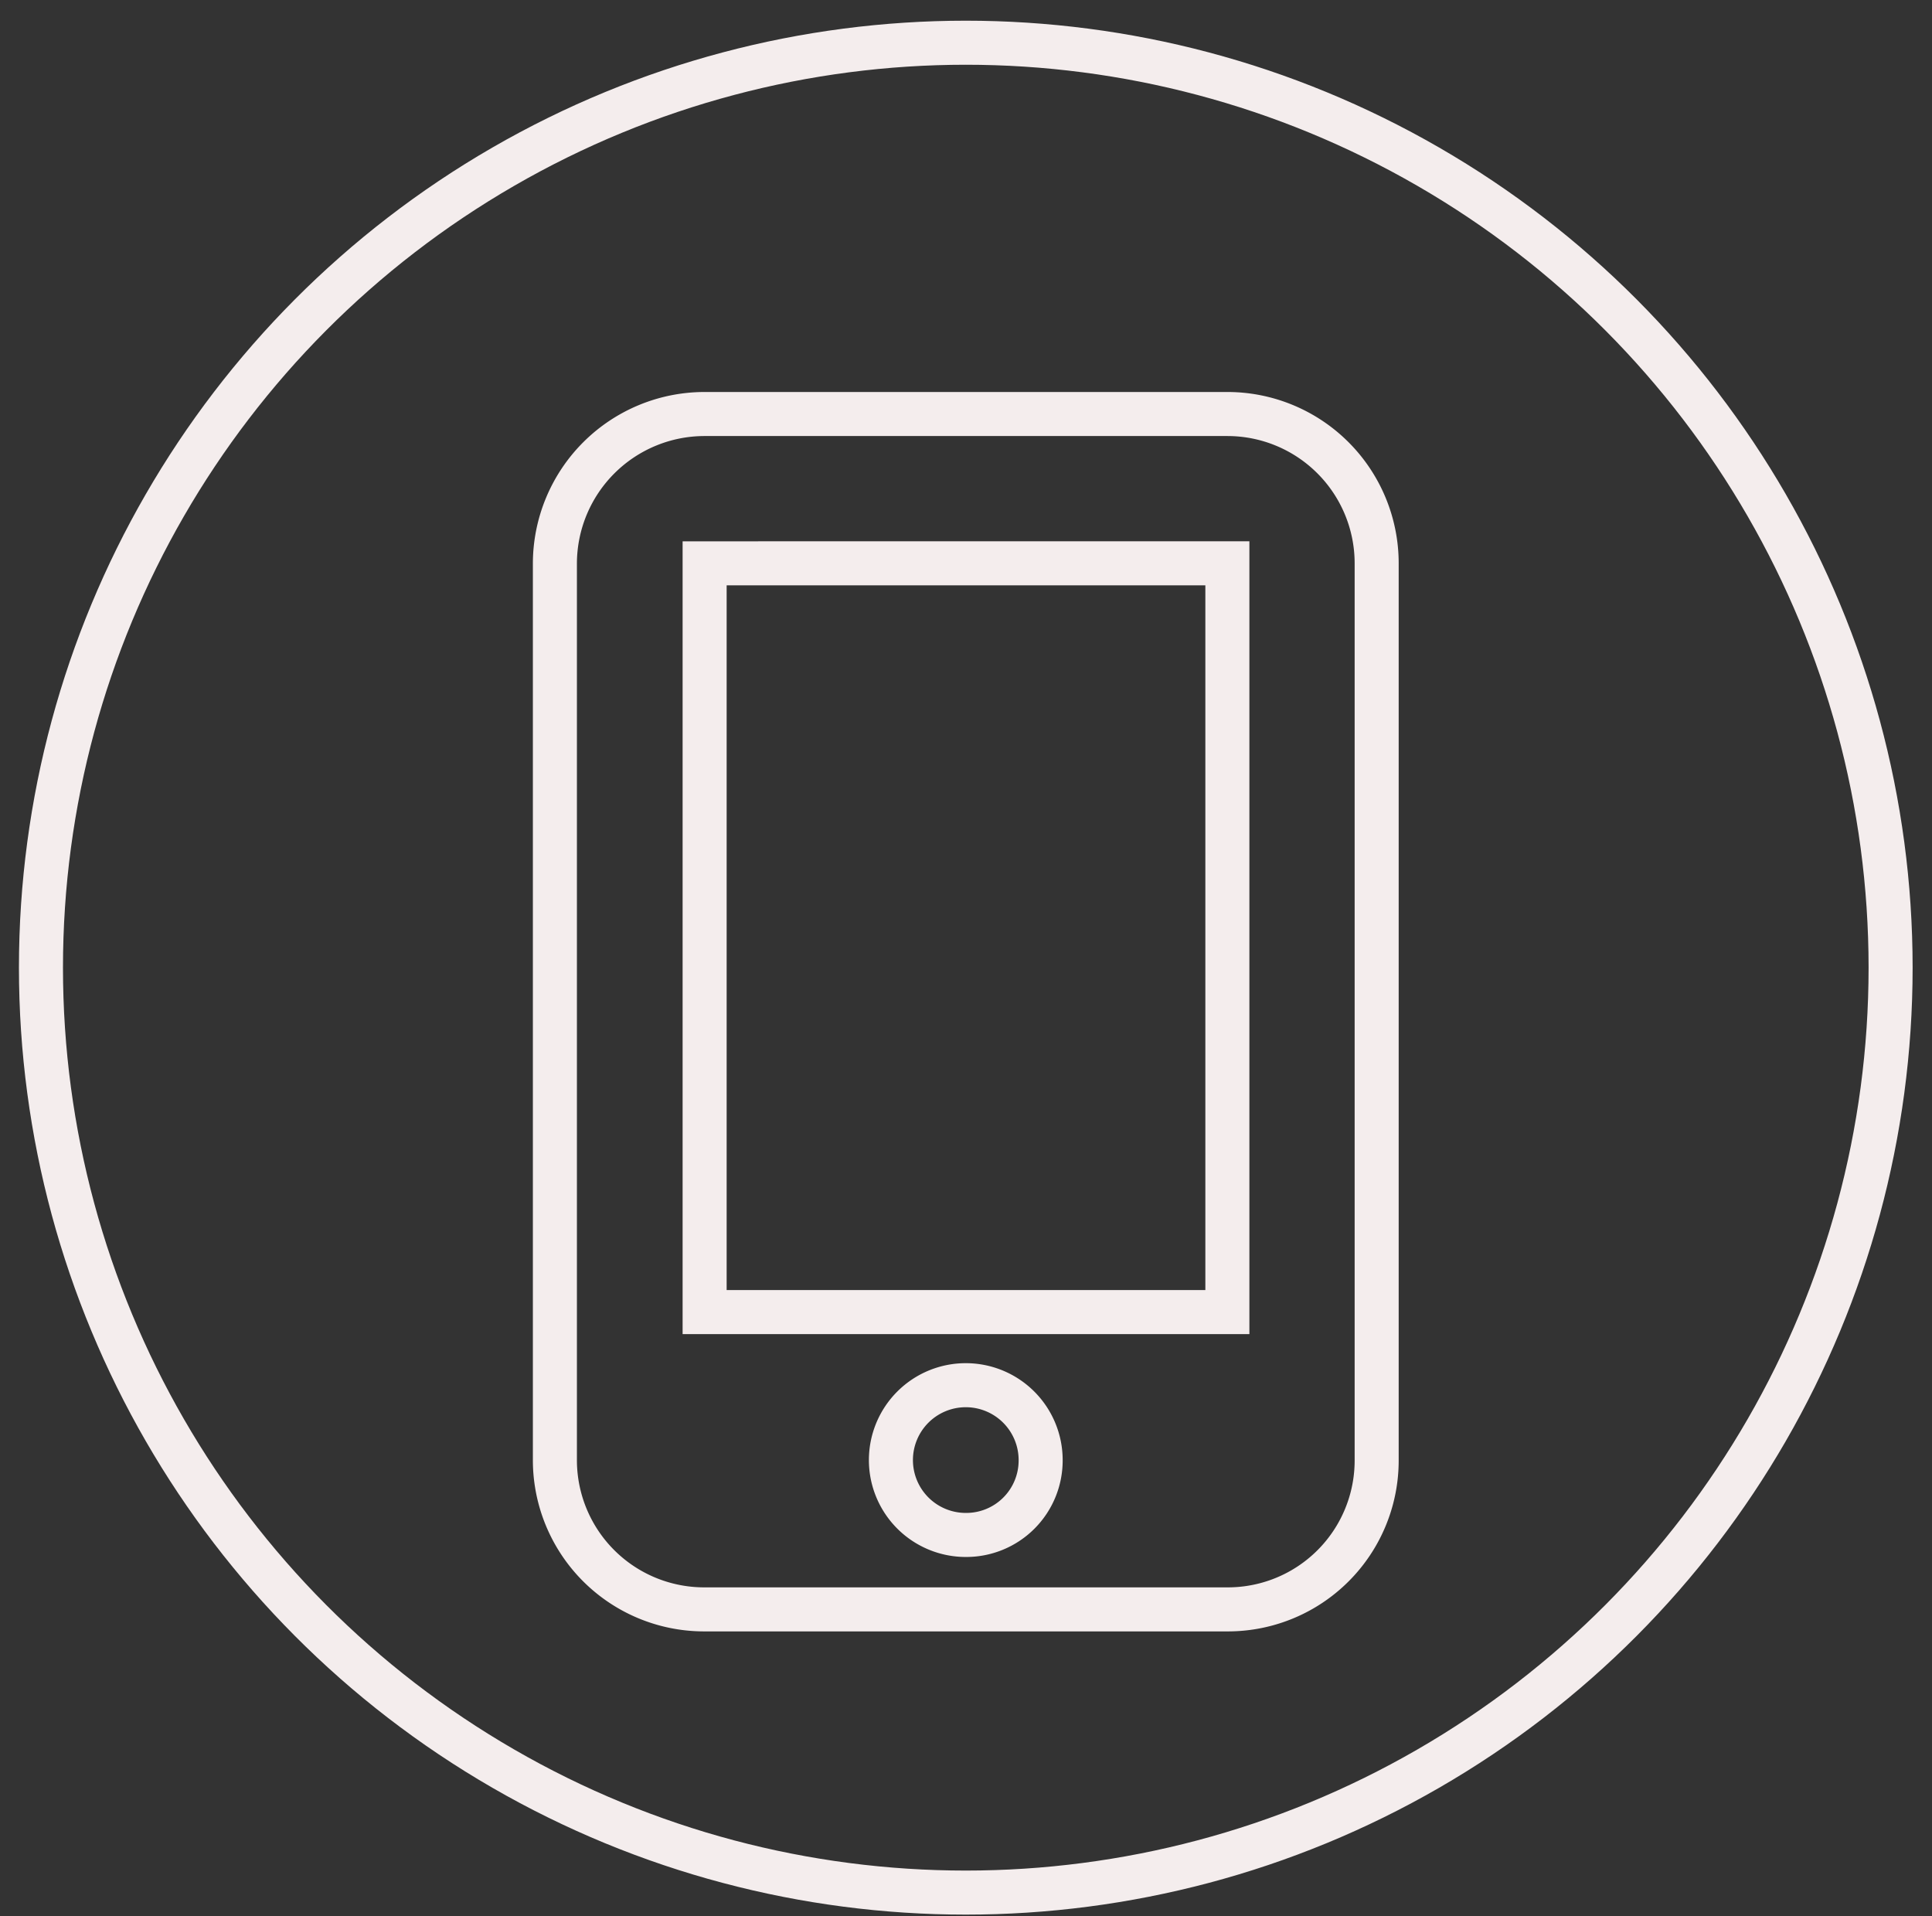<svg id="圖層_1" data-name="圖層 1" xmlns="http://www.w3.org/2000/svg" viewBox="0 0 43.87 43.51"><rect x="0" y="0" width="43.87" height="43.51" fill="#333333" stroke="none"/><defs><style>.cls-1{fill:none;stroke:#f4eded;stroke-miterlimit:10;}</style></defs><path class="cls-1" d="M27.87,9.4H16a3.4,3.4,0,0,0-3.4,3.39V33.15A3.39,3.39,0,0,0,16,36.54H27.87a3.38,3.38,0,0,0,3.39-3.39V12.79A3.39,3.39,0,0,0,27.87,9.4ZM21.93,34.85a1.7,1.7,0,1,1,1.7-1.7A1.69,1.69,0,0,1,21.93,34.85Zm5.94-22.06v17H16v-17Z"/><circle class="cls-1" cx="21.93" cy="21.97" r="21"/></svg>